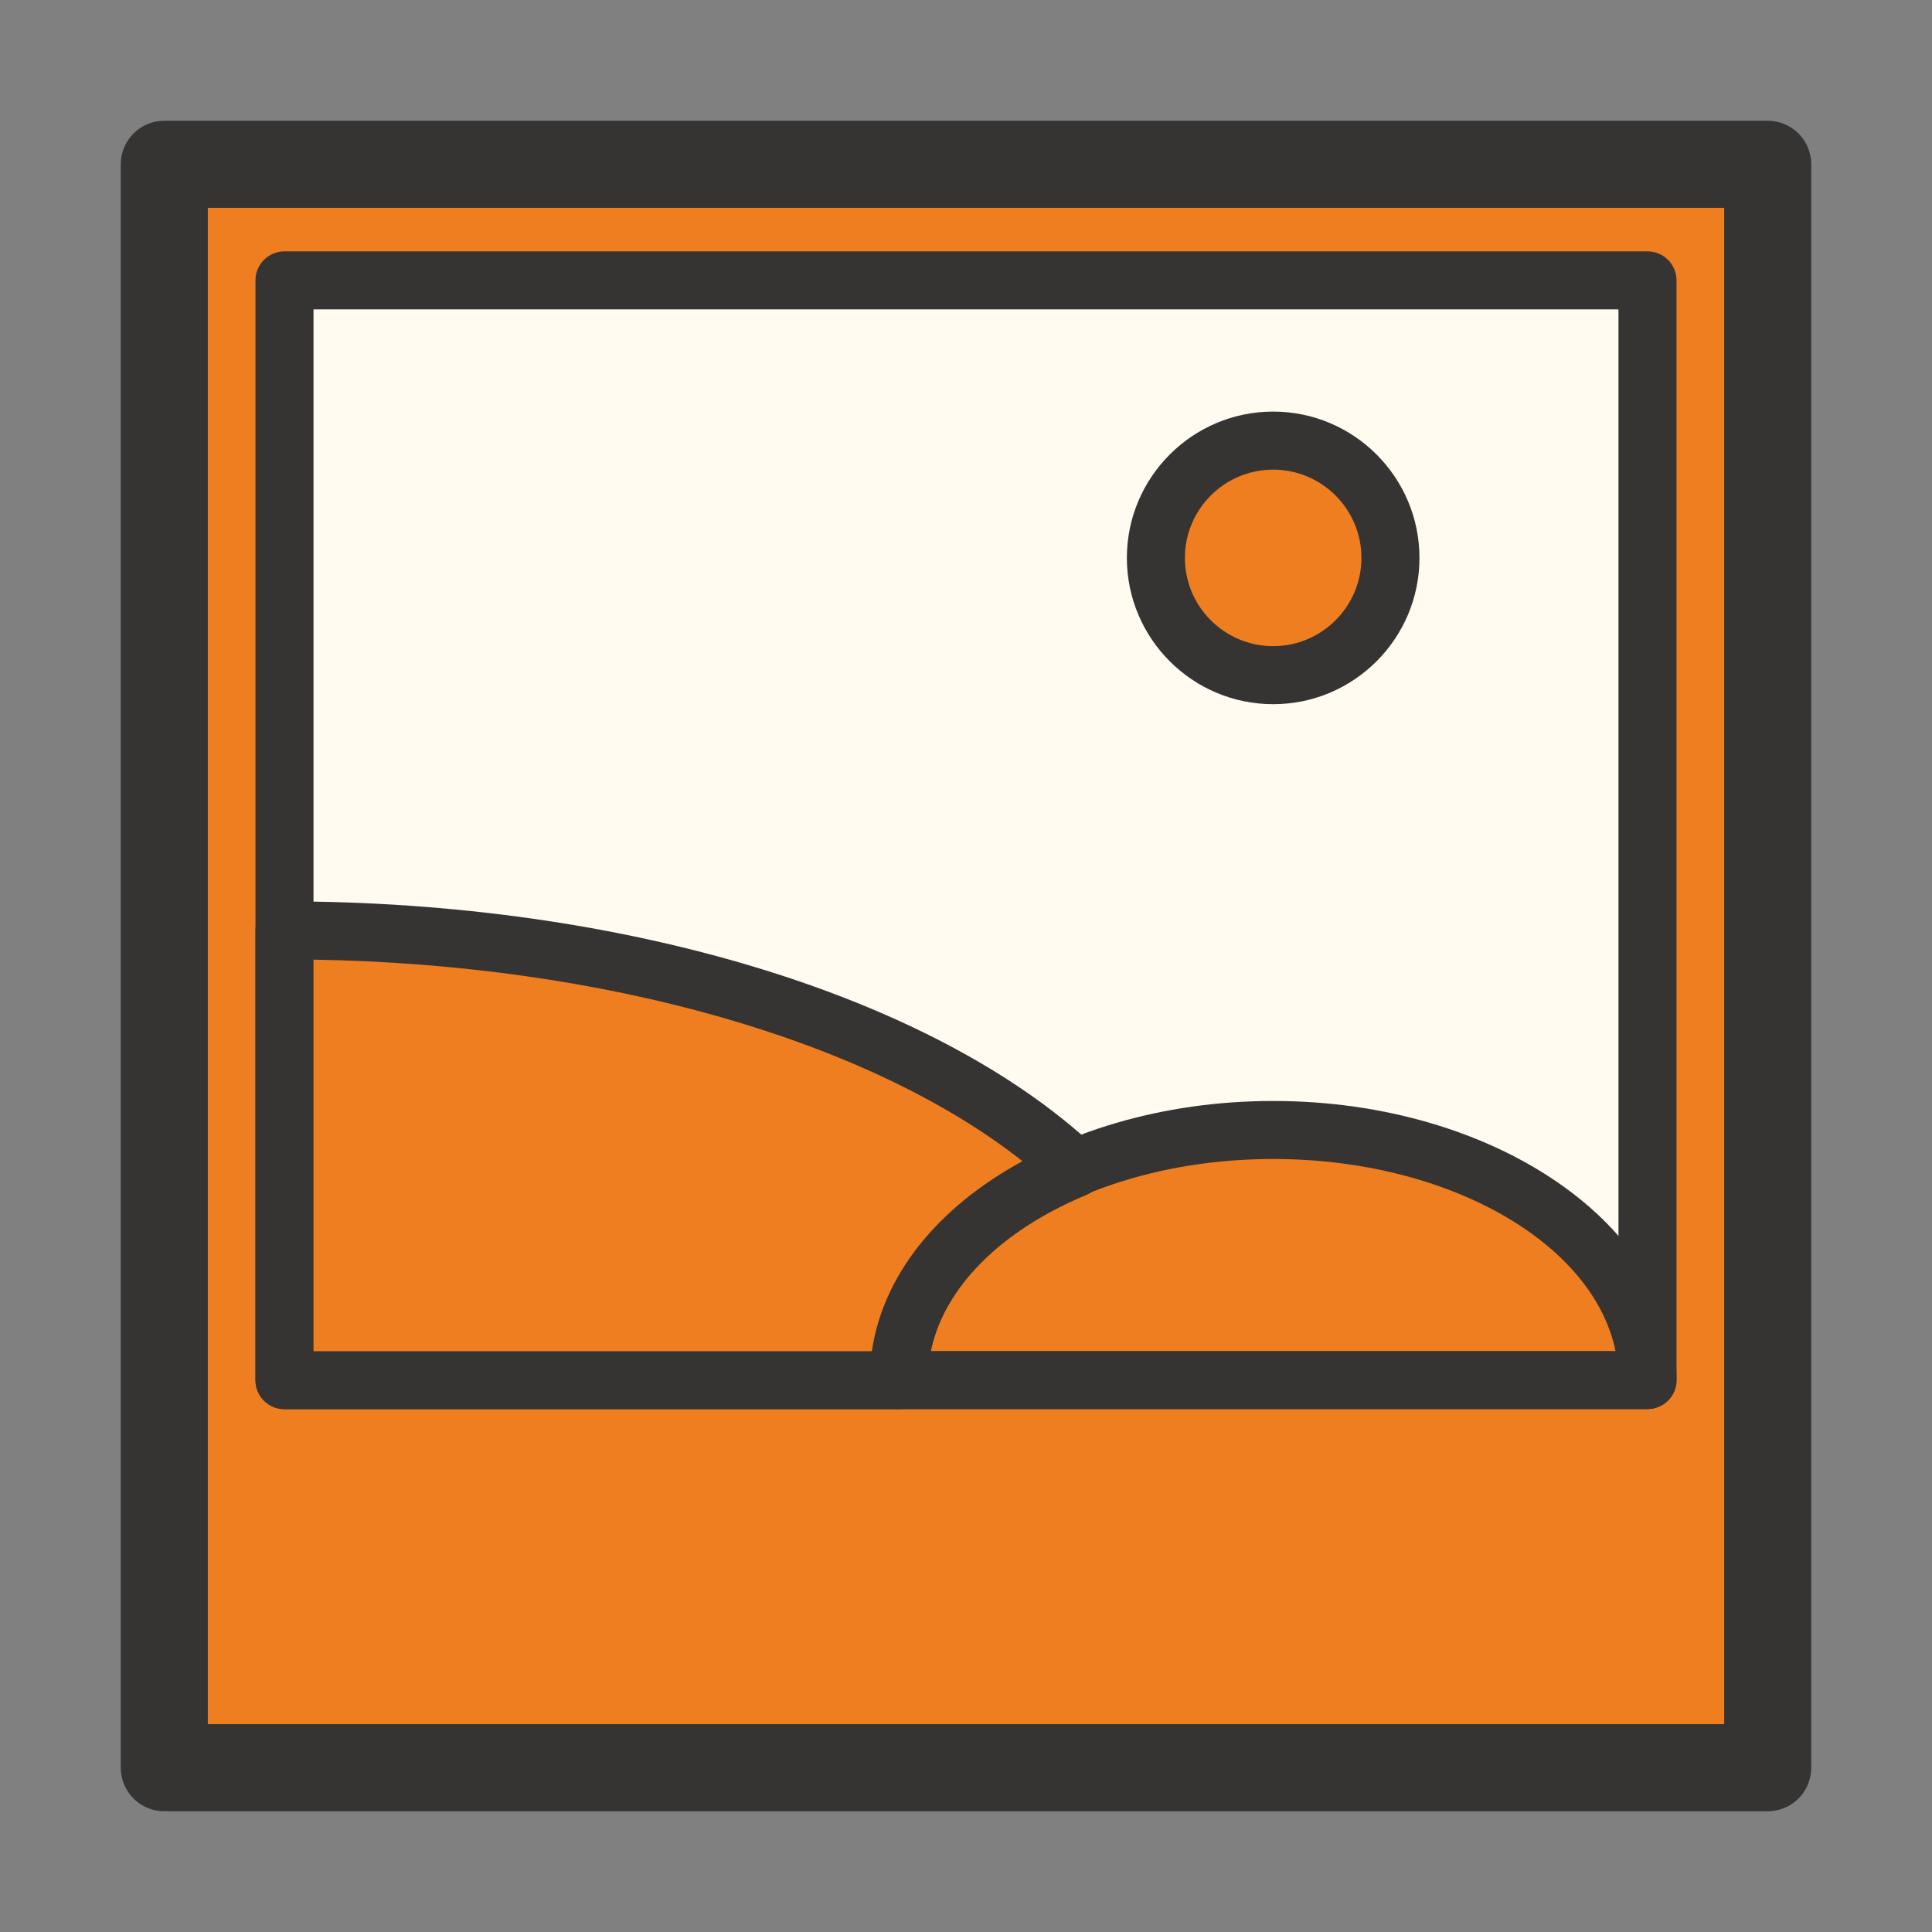 <?xml version="1.0" standalone="no"?><!DOCTYPE svg PUBLIC "-//W3C//DTD SVG 1.1//EN" "http://www.w3.org/Graphics/SVG/1.1/DTD/svg11.dtd"><svg class="icon" width="200px" height="200.00px" viewBox="0 0 1024 1024" version="1.1" xmlns="http://www.w3.org/2000/svg"><rect x="0" y="0" width="1024" height="1024" fill="#808080" stroke="none"/><path d="M87.075 87.065h849.85v849.85H87.075z" fill="#EF7E20" /><path d="M936.925 960.005H87.075c-12.75 0-23.07-10.33-23.07-23.07V87.075c0-12.74 10.33-23.07 23.07-23.07h849.85c12.75 0 23.07 10.33 23.07 23.07v849.85c0.01 12.74-10.32 23.08-23.07 23.08z m-826.78-46.15h803.71v-803.71h-803.71v803.71z" fill="#363432" /><path d="M150.785 148.595h722.43v582.85h-722.43z" fill="#FFFBF1" /><path d="M873.215 746.835h-722.43c-8.49 0-15.38-6.88-15.38-15.38v-582.85c0-8.5 6.89-15.38 15.38-15.38h722.43c8.49 0 15.38 6.88 15.38 15.38v582.85c0 8.5-6.89 15.38-15.38 15.38z m-707.05-30.77h691.66v-552.08h-691.66v552.08z" fill="#363432" /><path d="M873.215 731.445c0-73.19-88.83-132.53-198.43-132.53s-198.43 59.33-198.43 132.53h396.86z" fill="#EF7E20" /><path d="M873.215 746.835h-396.85c-8.49 0-15.38-6.88-15.38-15.38 0-81.57 95.91-147.92 213.81-147.92s213.81 66.35 213.81 147.92c-0.01 8.5-6.9 15.38-15.39 15.38z m-379.9-30.77h362.95c-11.81-57.35-88.69-101.77-181.47-101.77s-169.67 44.42-181.48 101.77z" fill="#363432" /><path d="M476.395 731.445c0-47.42 37.41-88.91 93.46-112.29-79.99-74.99-237.64-126.02-419.07-126.02v238.42h325.61v-0.11z" fill="#EF7E20" /><path d="M476.395 746.935h-325.61c-8.49 0-15.38-6.88-15.38-15.38v-238.42c0-8.5 6.89-15.38 15.38-15.38 179.32 0 343.93 49.89 429.59 130.19 3.81 3.58 5.54 8.82 4.61 13.95-0.92 5.14-4.39 9.45-9.22 11.46-52.6 21.93-84 58.6-84 98.09v0.11c0.01 8.5-6.88 15.38-15.37 15.38z m-310.23-30.76h295.95c5.82-40.03 34.43-76.05 79.83-100.72-81.45-64.23-221.66-104.31-375.78-106.82v207.54z" fill="#363432" /><path d="M674.805 295.695m-62.16 0a62.16 62.16 0 1 0 124.32 0 62.16 62.16 0 1 0-124.32 0Z" fill="#EF7E20" /><path d="M674.805 373.235c-42.76 0-77.54-34.79-77.54-77.54s34.78-77.54 77.54-77.54c42.76 0 77.54 34.79 77.54 77.54s-34.78 77.54-77.54 77.54z m0-124.32c-25.79 0-46.78 20.98-46.78 46.78s20.98 46.78 46.78 46.78c25.79 0 46.78-20.98 46.78-46.78s-20.99-46.78-46.78-46.78z" fill="#363432" /></svg>